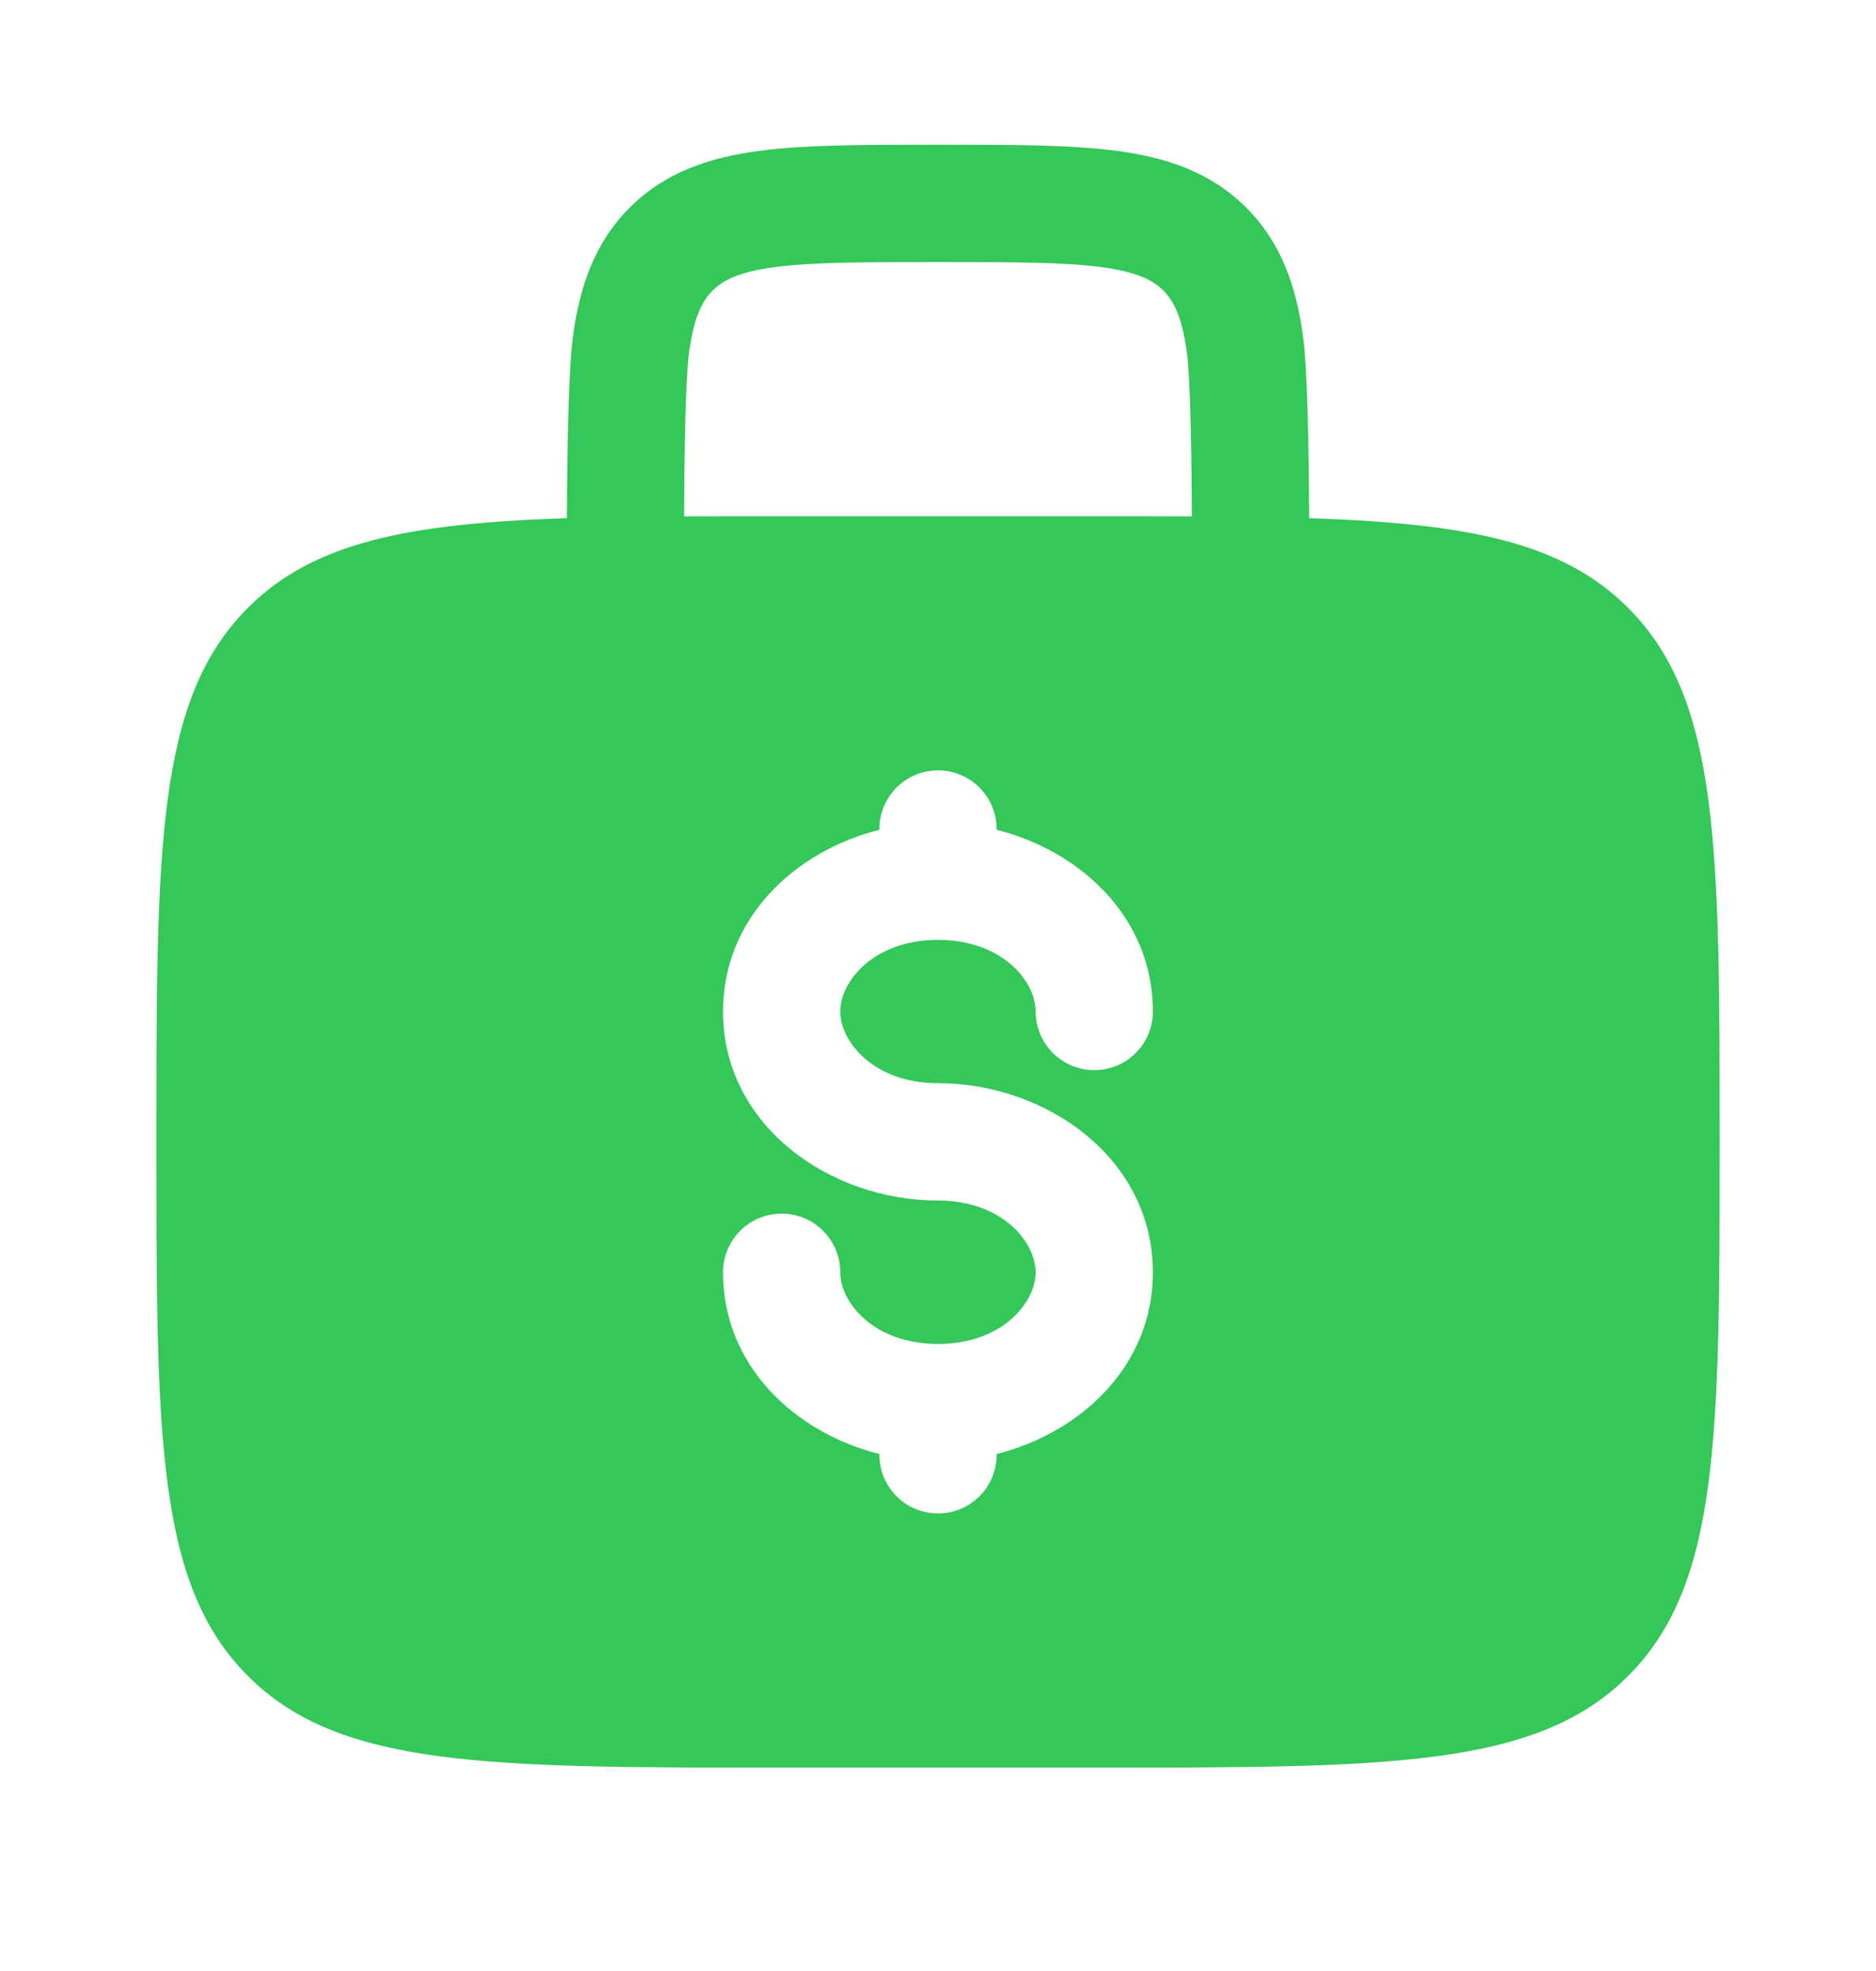 <svg width="20" height="21" viewBox="0 0 20 21" fill="none" xmlns="http://www.w3.org/2000/svg">
<path fill-rule="evenodd" clip-rule="evenodd" d="M10.043 1.542H9.957C9.207 1.542 8.583 1.542 8.088 1.608C7.565 1.678 7.092 1.833 6.713 2.212C6.333 2.592 6.178 3.065 6.108 3.587C6.061 3.943 6.046 4.792 6.043 5.521C4.358 5.577 3.346 5.773 2.643 6.476C1.667 7.452 1.667 9.024 1.667 12.166C1.667 15.309 1.667 16.881 2.643 17.857C3.619 18.833 5.191 18.833 8.333 18.833H11.666C14.809 18.833 16.381 18.833 17.357 17.857C18.333 16.881 18.333 15.309 18.333 12.166C18.333 9.024 18.333 7.452 17.357 6.476C16.654 5.773 15.642 5.577 13.957 5.521C13.953 4.792 13.94 3.943 13.892 3.588C13.822 3.065 13.666 2.592 13.287 2.213C12.907 1.833 12.435 1.678 11.912 1.608C11.416 1.542 10.791 1.542 10.043 1.542ZM12.707 5.502C12.702 4.796 12.691 4.037 12.653 3.754C12.601 3.37 12.511 3.205 12.403 3.096C12.295 2.988 12.13 2.899 11.745 2.846C11.343 2.793 10.803 2.792 10 2.792C9.197 2.792 8.656 2.793 8.254 2.847C7.87 2.899 7.705 2.988 7.596 3.097C7.488 3.206 7.399 3.37 7.346 3.754C7.309 4.037 7.296 4.796 7.293 5.502C7.619 5.5 7.966 5.5 8.333 5.5H11.666C12.034 5.5 12.381 5.5 12.707 5.502ZM10 8.208C10.166 8.208 10.325 8.274 10.442 8.391C10.559 8.508 10.625 8.667 10.625 8.833V8.841C11.532 9.07 12.291 9.786 12.291 10.777C12.291 10.943 12.226 11.102 12.108 11.219C11.991 11.336 11.832 11.402 11.666 11.402C11.501 11.402 11.342 11.336 11.225 11.219C11.107 11.102 11.041 10.943 11.041 10.777C11.041 10.457 10.687 10.014 10 10.014C9.313 10.014 8.958 10.457 8.958 10.777C8.958 11.097 9.313 11.541 10 11.541C11.154 11.541 12.291 12.341 12.291 13.556C12.291 14.547 11.532 15.262 10.625 15.492V15.5C10.625 15.666 10.559 15.825 10.442 15.942C10.325 16.059 10.166 16.125 10 16.125C9.834 16.125 9.675 16.059 9.558 15.942C9.441 15.825 9.375 15.666 9.375 15.5V15.492C8.467 15.263 7.708 14.547 7.708 13.556C7.708 13.39 7.774 13.231 7.891 13.114C8.008 12.996 8.167 12.931 8.333 12.931C8.499 12.931 8.658 12.996 8.775 13.114C8.892 13.231 8.958 13.39 8.958 13.556C8.958 13.876 9.313 14.319 10 14.319C10.687 14.319 11.041 13.876 11.041 13.556C11.041 13.236 10.687 12.791 10 12.791C8.846 12.791 7.708 11.992 7.708 10.777C7.708 9.786 8.467 9.07 9.375 8.841V8.833C9.375 8.667 9.441 8.508 9.558 8.391C9.675 8.274 9.834 8.208 10 8.208Z" fill="#34C759"/>
</svg>
